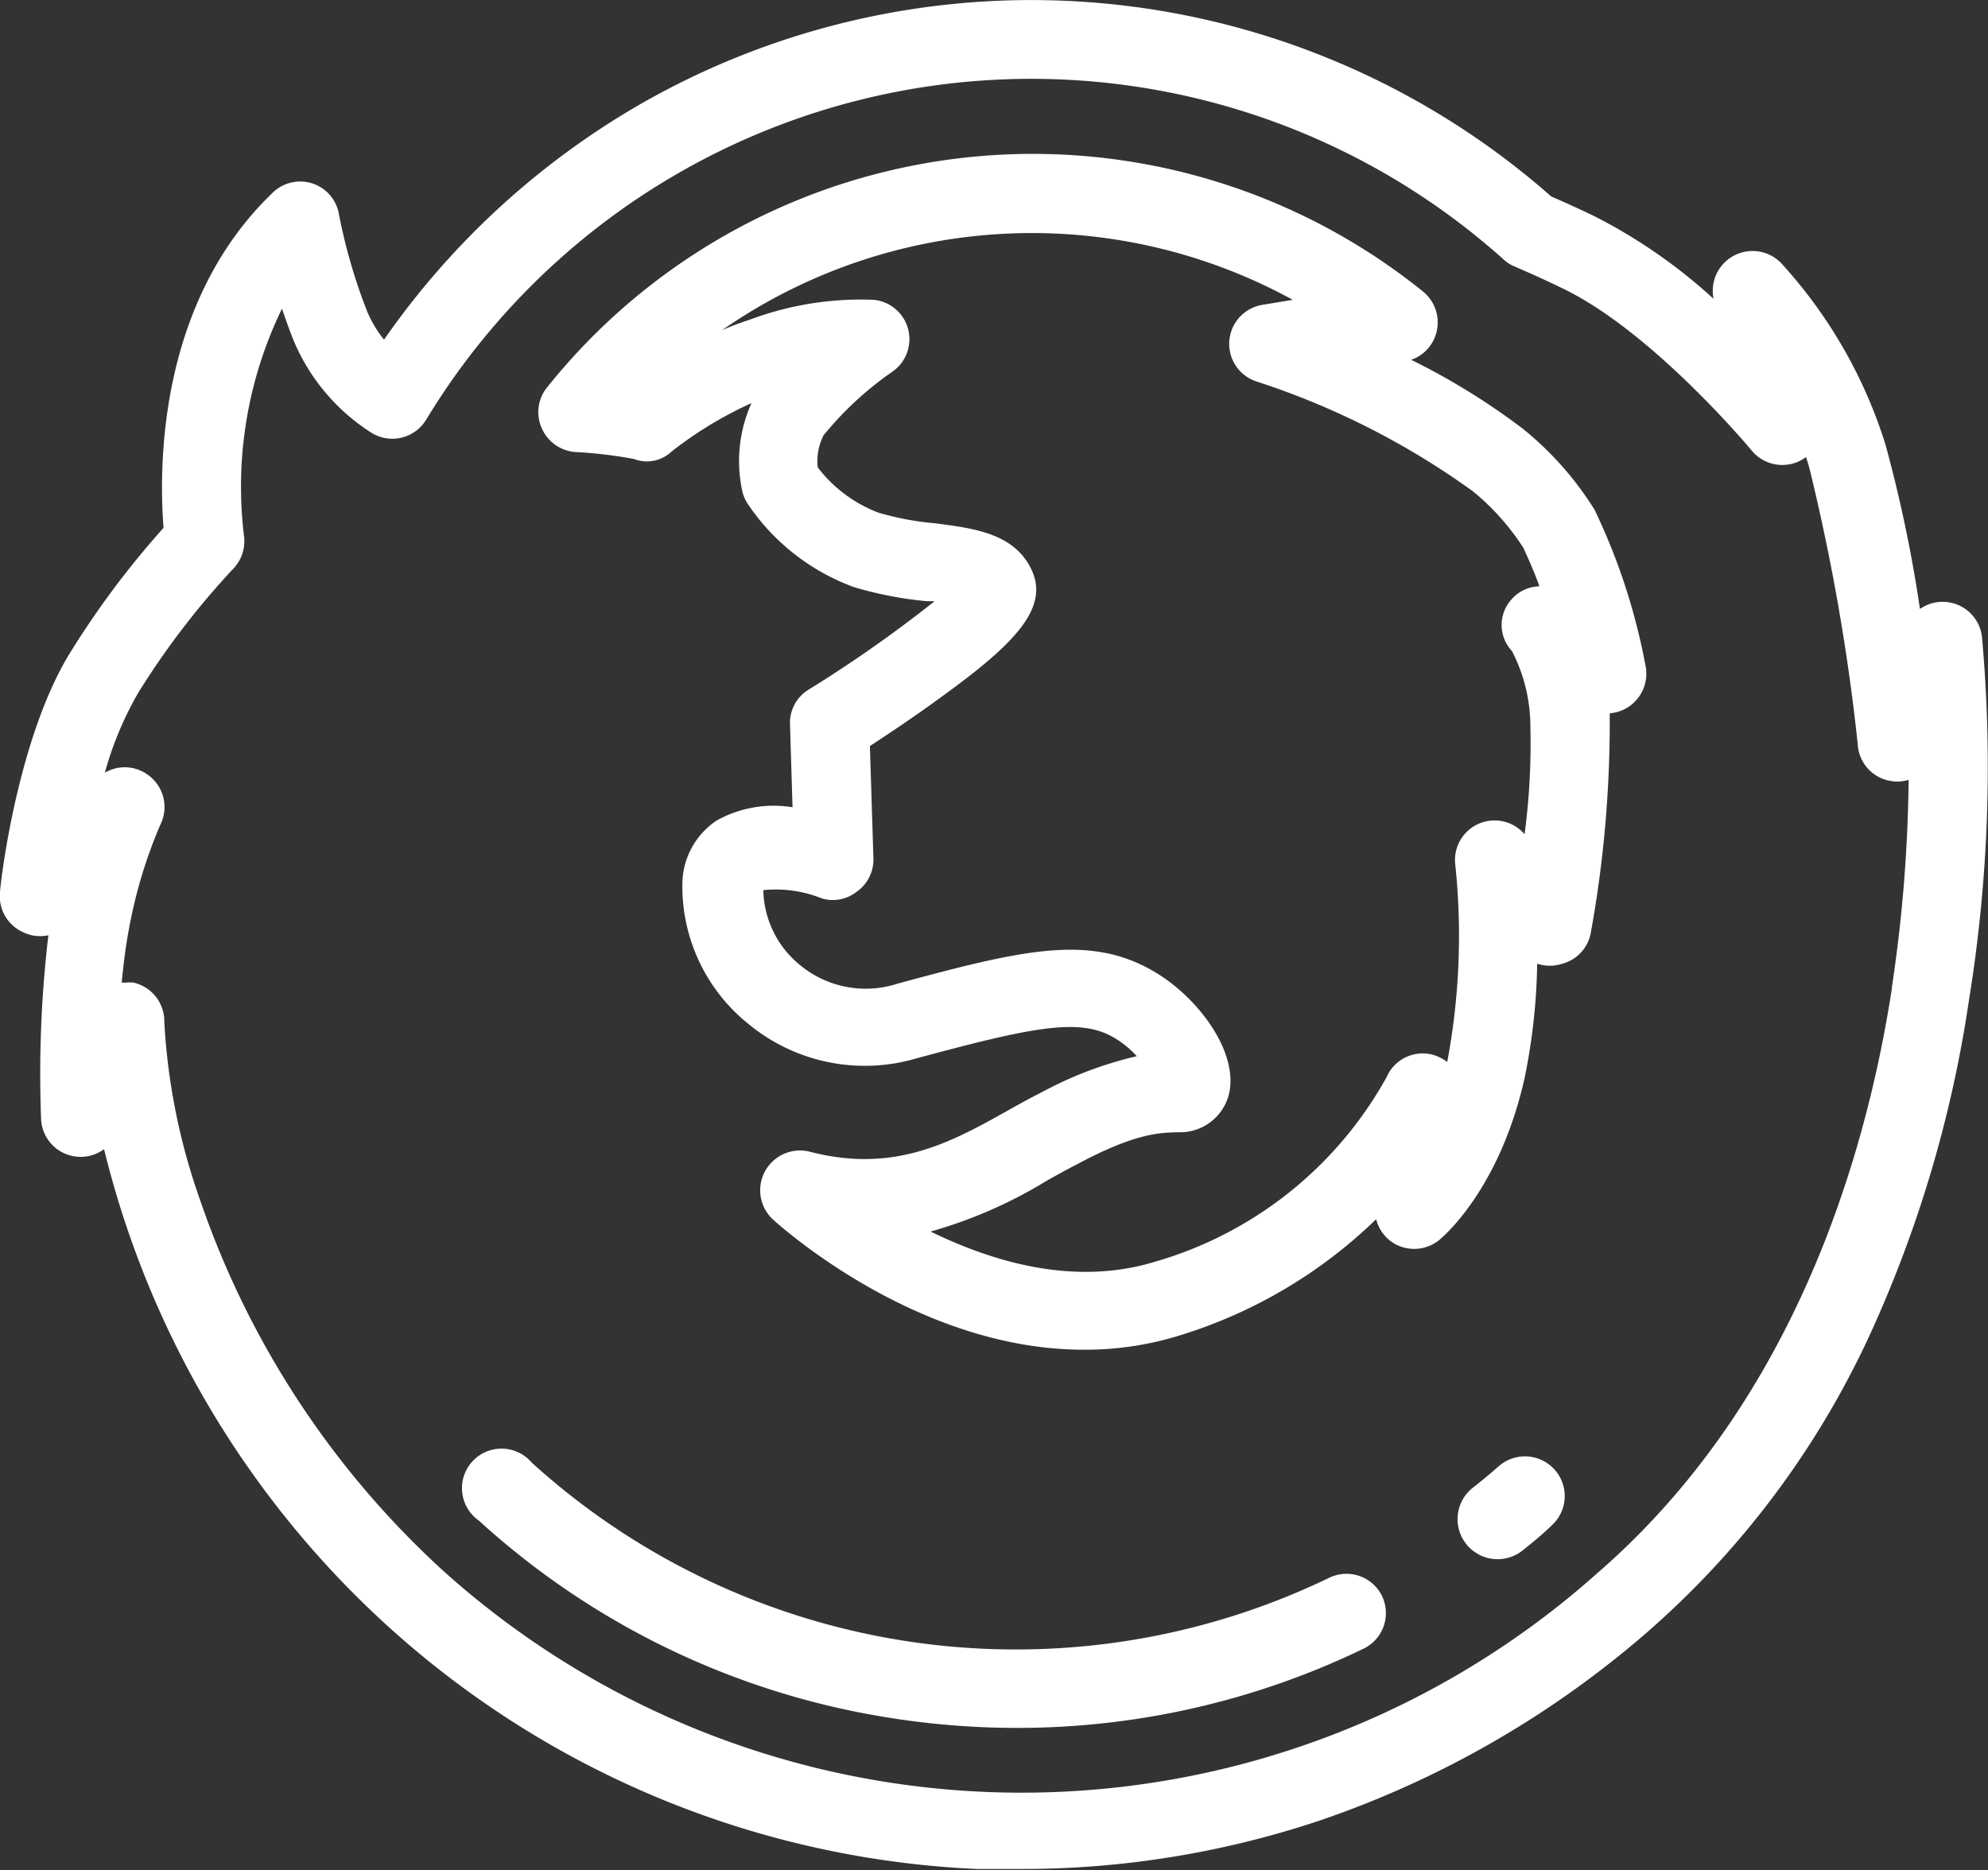 <svg xmlns="http://www.w3.org/2000/svg" viewBox="0 0 78.89 74.22"><rect x="0" y="0" width="78.89" height="74.22" fill="#333333" stroke="none"/><defs><style>.cls-1{fill:#fff;}</style></defs><g id="Layer_2" data-name="Layer 2"><g id="Layer_1-2" data-name="Layer 1"><path class="cls-1" d="M63.31,20.3a1.18,1.18,0,0,0-.11-.19A12.83,12.83,0,0,0,60.41,17,27.34,27.34,0,0,0,56,14.28a1.55,1.55,0,0,0,1-1.08,1.58,1.58,0,0,0-.53-1.63,24.68,24.68,0,0,0-34.74,3.78A1.56,1.56,0,0,0,21.5,17a1.58,1.58,0,0,0,1.32.94,17.62,17.62,0,0,1,2.35.28,1.41,1.41,0,0,0,1.47-.29A15.38,15.38,0,0,1,29.82,16a5.63,5.63,0,0,0-.36,3.51,1.52,1.52,0,0,0,.2.47,8.67,8.67,0,0,0,4.22,3.32,14.87,14.87,0,0,0,2.88.56l.33,0a52,52,0,0,1-5,3.51,1.54,1.54,0,0,0-.74,1.38l.1,3.29a4.64,4.64,0,0,0-3,.52,3.05,3.05,0,0,0-1.37,2.44,7,7,0,0,0,2.62,5.64A7.25,7.25,0,0,0,36.39,42c4.42-1.19,6.36-1.61,7.72-.87a3.71,3.71,0,0,1,1,.79,15.12,15.12,0,0,0-3.75,1.42c-.46.23-.91.48-1.39.75-2.2,1.23-4.47,2.5-7.84,1.62a1.58,1.58,0,0,0-1.47,2.68c.27.24,5.71,5.18,12.35,5.18a12.6,12.6,0,0,0,3.78-.56,19.33,19.33,0,0,0,7.82-4.62,1.56,1.56,0,0,0,.78,1,1.58,1.58,0,0,0,1.73-.18c.24-.2,2.39-2.08,3.37-6.37A24.26,24.26,0,0,0,61,38.25a1.62,1.62,0,0,0,1,0,1.56,1.56,0,0,0,1.13-1.24,46.75,46.75,0,0,0,.75-8.39l0-.31a1.56,1.56,0,0,0,.69-.22,1.58,1.58,0,0,0,.74-1.61A24.79,24.79,0,0,0,63.31,20.3ZM60,23.77a1.51,1.51,0,0,0,0,2.07,6.55,6.55,0,0,1,.73,3,27.17,27.17,0,0,1-.23,4.27l0,0a1.57,1.57,0,0,0-2.75,1.21,27,27,0,0,1-.32,7.83,1.76,1.76,0,0,0-.58-.29,1.56,1.56,0,0,0-1.82.88,15.36,15.36,0,0,1-9.17,7.33c-3.24,1-6.49,0-8.93-1.19a18.39,18.39,0,0,0,4.58-2c.44-.25.86-.48,1.25-.68C45,45,46,44.94,46.83,44.94a2,2,0,0,0,1.93-1.48c.44-1.71-1.29-4-3.14-5-2.5-1.37-5.17-.73-10,.58a4.09,4.09,0,0,1-3.84-.71,3.94,3.94,0,0,1-1.49-3v0a4.9,4.9,0,0,1,2.33.33A1.53,1.53,0,0,0,34,35.39a1.56,1.56,0,0,0,.66-1.33l-.14-4.45c.69-.45,1.76-1.16,2.81-1.93,2.93-2.12,4.36-3.56,3.58-5.12-.7-1.4-2.27-1.59-3.79-1.79a11.22,11.22,0,0,1-2.28-.43,5.49,5.49,0,0,1-2.39-1.79,2.26,2.26,0,0,1,.23-1.27,13.23,13.23,0,0,1,2.75-2.54,1.57,1.57,0,0,0-.75-2.84,12.55,12.55,0,0,0-4.93.79c-.38.12-.74.26-1.09.41a21.54,21.54,0,0,1,22.64-1.2l-1.21.2a1.57,1.57,0,0,0-.2,3.05,31,31,0,0,1,8.56,4.35,9.61,9.61,0,0,1,2,2.24c.23.5.45,1,.64,1.53A1.51,1.51,0,0,0,60,23.77Z"/><path class="cls-1" d="M78.65,25.27a1.57,1.57,0,0,0-2.46-1.1,55,55,0,0,0-1.37-6.53,19.09,19.09,0,0,0-4.15-7.21A1.58,1.58,0,0,0,68,11.86a21.31,21.31,0,0,0-4.77-3.3c-.57-.27-1.13-.53-1.67-.76A31.2,31.2,0,0,0,25.4,4.14a31.64,31.64,0,0,0-10.16,9.34,4.49,4.49,0,0,1-.67-1.12v0a21.93,21.93,0,0,1-1.12-3.86,1.56,1.56,0,0,0-2.63-.85c-4.59,4.4-4.51,11-4.33,13.3a35.1,35.1,0,0,0-3.66,4.88C.67,29.26,0,35.17,0,35.42A1.56,1.56,0,0,0,.92,37a1.53,1.53,0,0,0,1,.12,46.83,46.83,0,0,0-.29,7.28,1.57,1.57,0,0,0,2.5,1.21A37.68,37.68,0,0,0,15.41,64.56a37.27,37.27,0,0,0,23.37,9.62c.59,0,1.19,0,1.77,0a37.23,37.23,0,0,0,11.84-1.93,39,39,0,0,0,13-7.49,35.2,35.2,0,0,0,9-12.2,49,49,0,0,0,3.75-12.9A57.75,57.75,0,0,0,78.65,25.27Zm-3.58,14c-1.07,6.9-4,16.53-11.72,23.2a34.31,34.31,0,0,1-45.8-.16A35.5,35.5,0,0,1,7.93,47.6a25.18,25.18,0,0,1-1.41-7.05A1.57,1.57,0,0,0,5.3,39,1.39,1.39,0,0,0,5,39H4.83c.07-.74.16-1.46.28-2.09a19.1,19.1,0,0,1,1.25-4.17,1.57,1.57,0,0,0-.51-2,1.55,1.55,0,0,0-1.69-.07,13.51,13.51,0,0,1,1.33-3.18,31.58,31.58,0,0,1,3.75-4.9,1.58,1.58,0,0,0,.44-1.34,16.18,16.18,0,0,1,1.51-9c.14.41.29.84.46,1.26a8,8,0,0,0,3.08,3.66,1.57,1.57,0,0,0,2.18-.51,28.08,28.08,0,0,1,42.76-6.36,1.32,1.32,0,0,0,.42.27c.57.25,1.19.52,1.8.82h0c3.62,1.68,7.58,6.44,7.62,6.49a1.58,1.58,0,0,0,1.9.42,2.26,2.26,0,0,0,.26-.16l.12.39a82.8,82.8,0,0,1,1.93,11A1.56,1.56,0,0,0,75.05,31a1.46,1.46,0,0,0,.69-.05A58.82,58.82,0,0,1,75.07,39.22Z"/><path class="cls-1" d="M61.71,58.35a1.58,1.58,0,0,0-2.22-.17c-.34.3-.7.6-1.06.88a1.57,1.57,0,1,0,2,2.47c.39-.31.78-.63,1.16-1A1.57,1.57,0,0,0,61.71,58.35Z"/><path class="cls-1" d="M54.85,63.36a1.57,1.57,0,0,0-2.1-.74A28.59,28.59,0,0,1,21.1,58.05,1.57,1.57,0,1,0,19,60.35,31.41,31.41,0,0,0,35,68.13a32.29,32.29,0,0,0,5.35.45,31.56,31.56,0,0,0,13.73-3.13A1.57,1.57,0,0,0,54.85,63.36Z"/></g></g></svg>